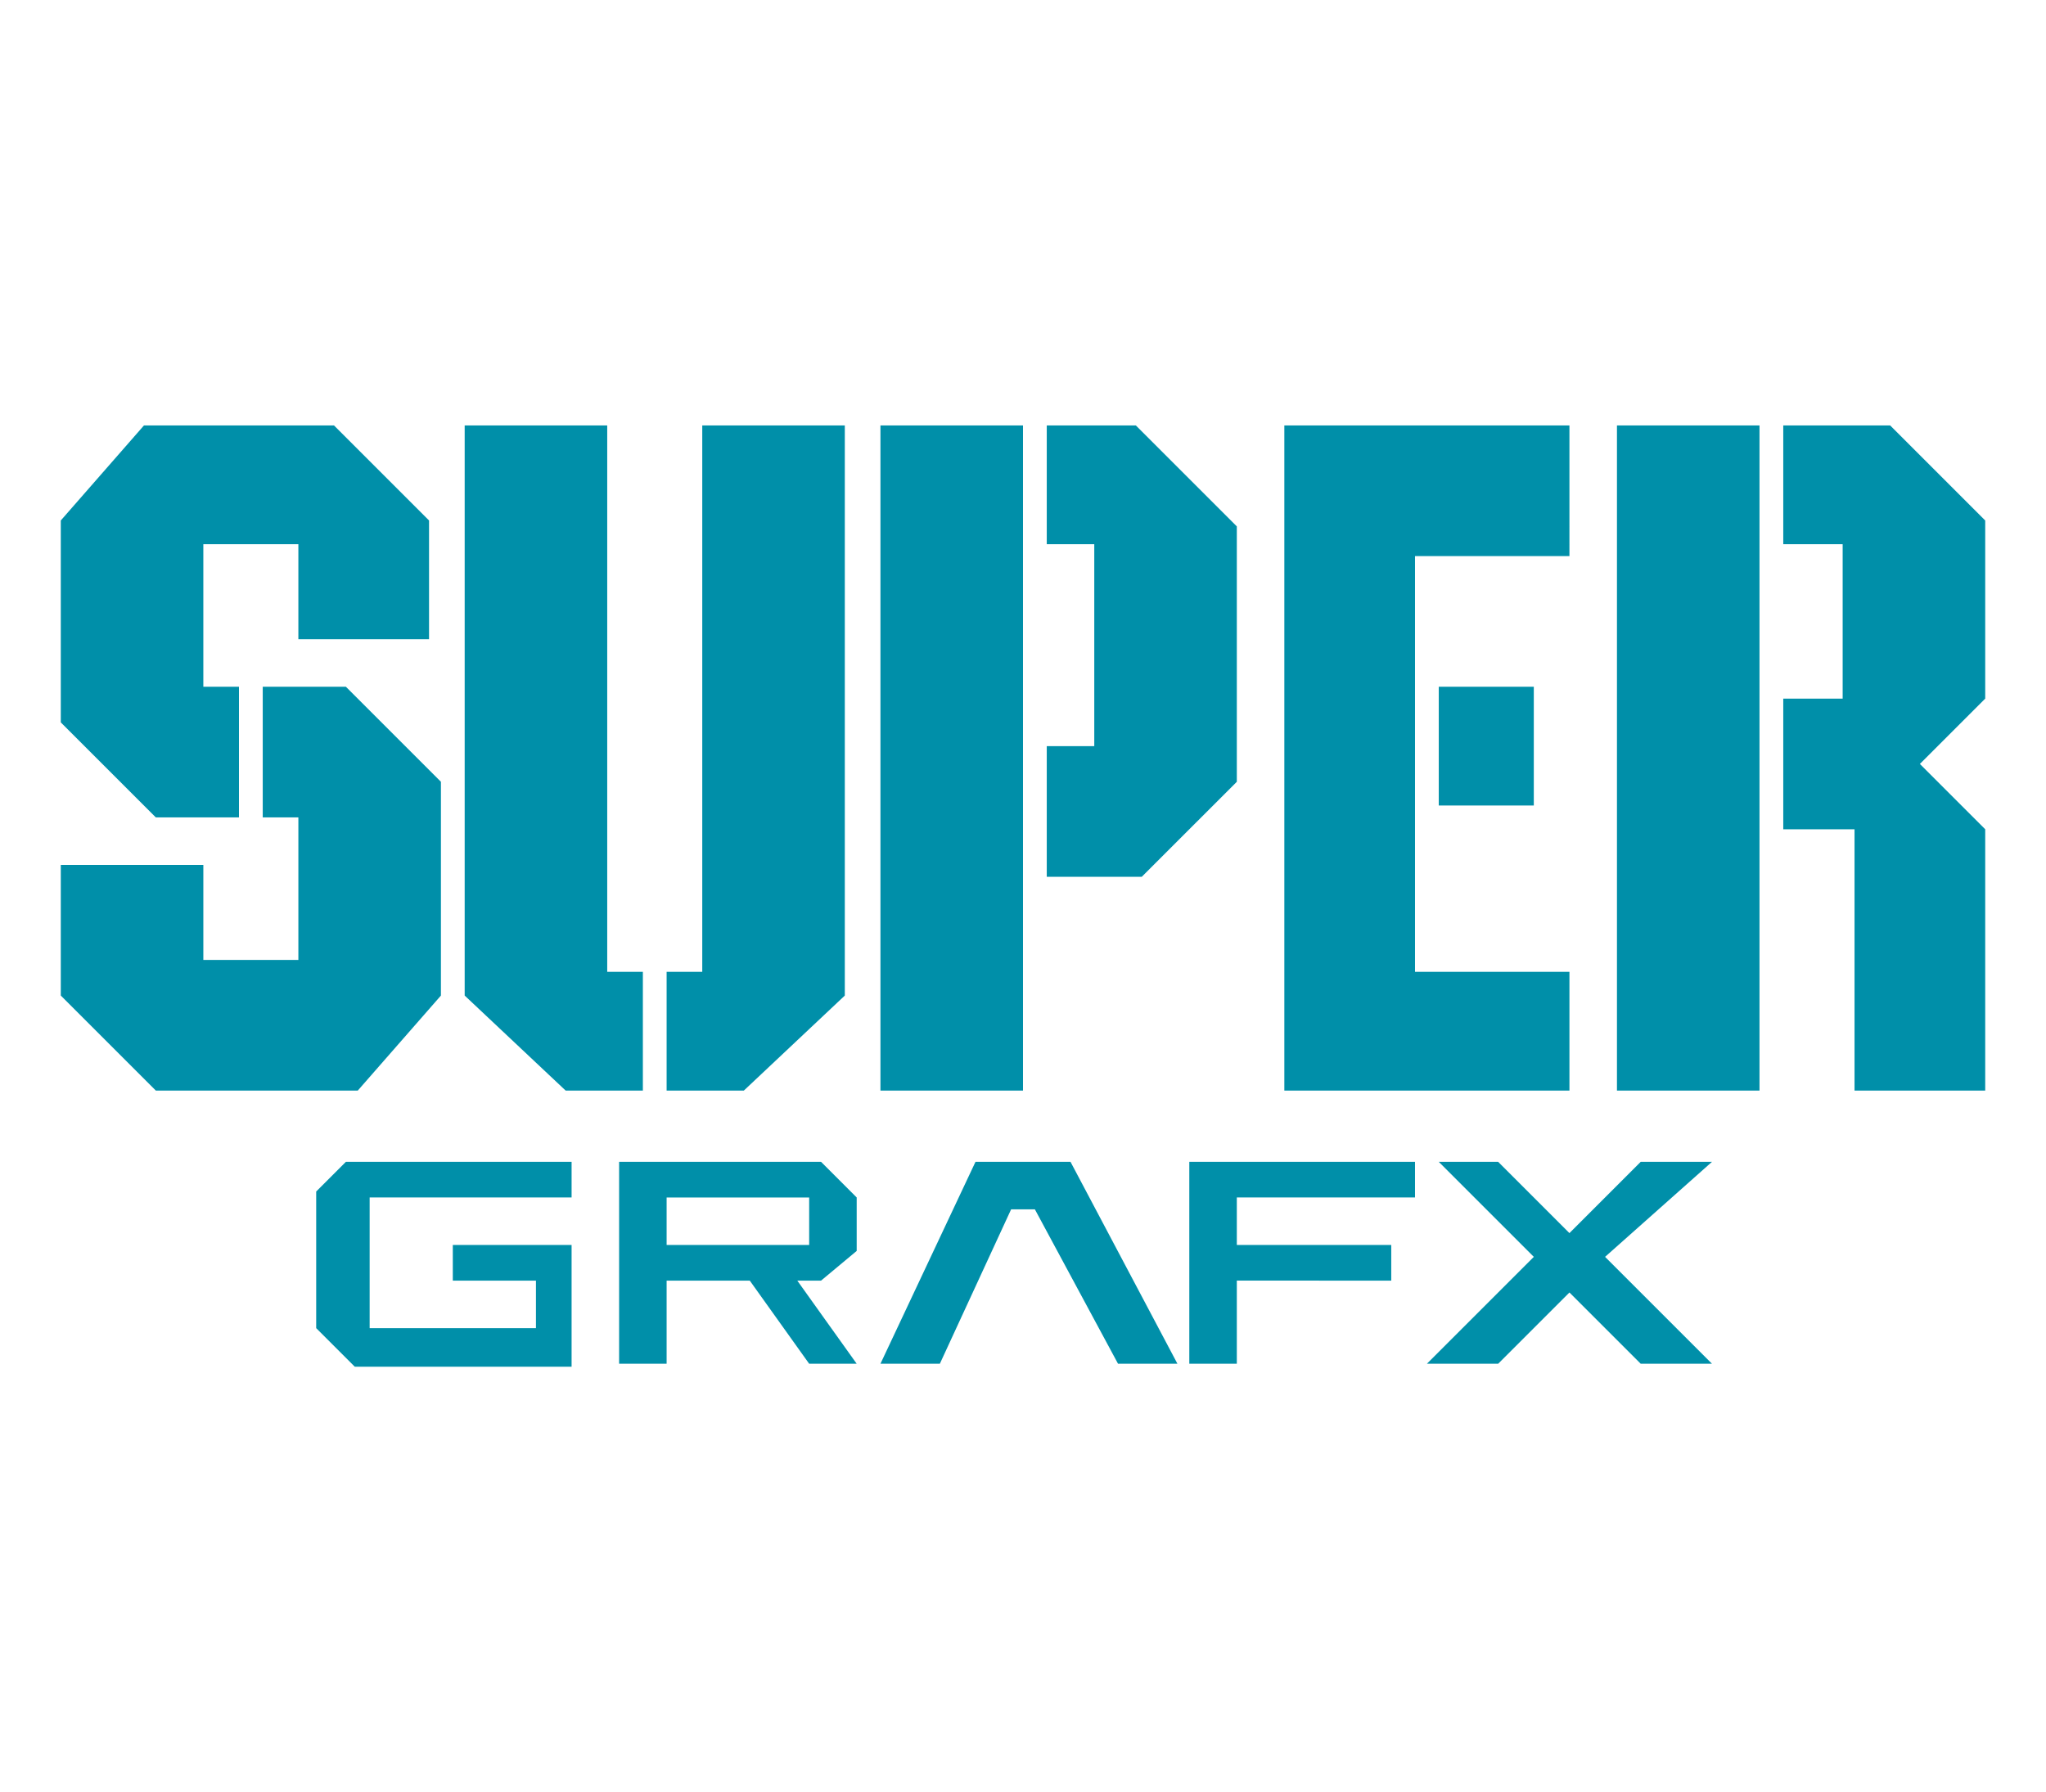 <svg xmlns="http://www.w3.org/2000/svg" version="1.2" width="336.575" height="294.868" viewBox="122.277 6.458 336.575 294.868">
  <path d="M147.91 140.946h13.679V119.45h-5.862V96h15.633v15.634h21.496V92.092l-15.633-15.634h-31.267l-13.679 15.634v33.221z" fill="#008fa9"/>
  <path d="M179.177 119.45h-13.679v21.496h5.862v23.45h-15.633v-15.634h-23.45v21.497l15.633 15.633h33.221l13.679-15.633v-35.175zm42.991 46.901V76.458h-23.45v93.801l16.611 15.633h12.702v-19.541zm15.633 0V76.458h23.45v93.801l-16.609 15.633h-12.703v-19.541zm56.672-37.13v21.496h15.632l15.634-15.633V93.069l-16.61-16.611h-14.656V96h7.816v33.221zm-27.359-52.763h23.45v109.433h-23.45zm66.442 109.434h46.9v-19.541h-25.405V97.955h25.405V76.458h-46.9z" fill="#008fa9"/>
  <path d="M358.96 119.45h15.634v19.542H358.96zm79.144 12.702l10.748 10.748v42.992h-21.497V142.9h-11.724v-21.496h9.77V96h-9.77V76.458h17.588l15.633 15.634v29.312zm-49.831-55.694h23.448v109.433h-23.448zM216.306 231.326v-20.03h-19.541v5.863h13.678v7.817h-27.358v-21.497h33.221v-5.863h-37.129l-4.886 4.886v22.474l6.351 6.35zm46.9-19.053v-8.794l-5.862-5.863h-33.221v33.221h7.816v-13.678h13.679l9.771 13.678h7.817l-9.771-13.678h3.909zm-7.817-.977h-23.45v-7.816h23.45zm50.808 19.541l-13.678-25.403h-3.909l-11.725 25.403h-9.771l15.634-33.221h15.633l17.588 33.221zm44.946-13.678v-5.863h-25.404v-7.817h29.312v-5.863h-37.129v33.221h7.817v-13.678zm29.313 1.953l11.725 11.725h11.724l-17.587-17.587 17.587-15.634h-11.724l-11.725 11.726-11.726-11.726h-9.77l15.634 15.634-17.588 17.587h11.724z" fill="#008fa9"/>
</svg>
